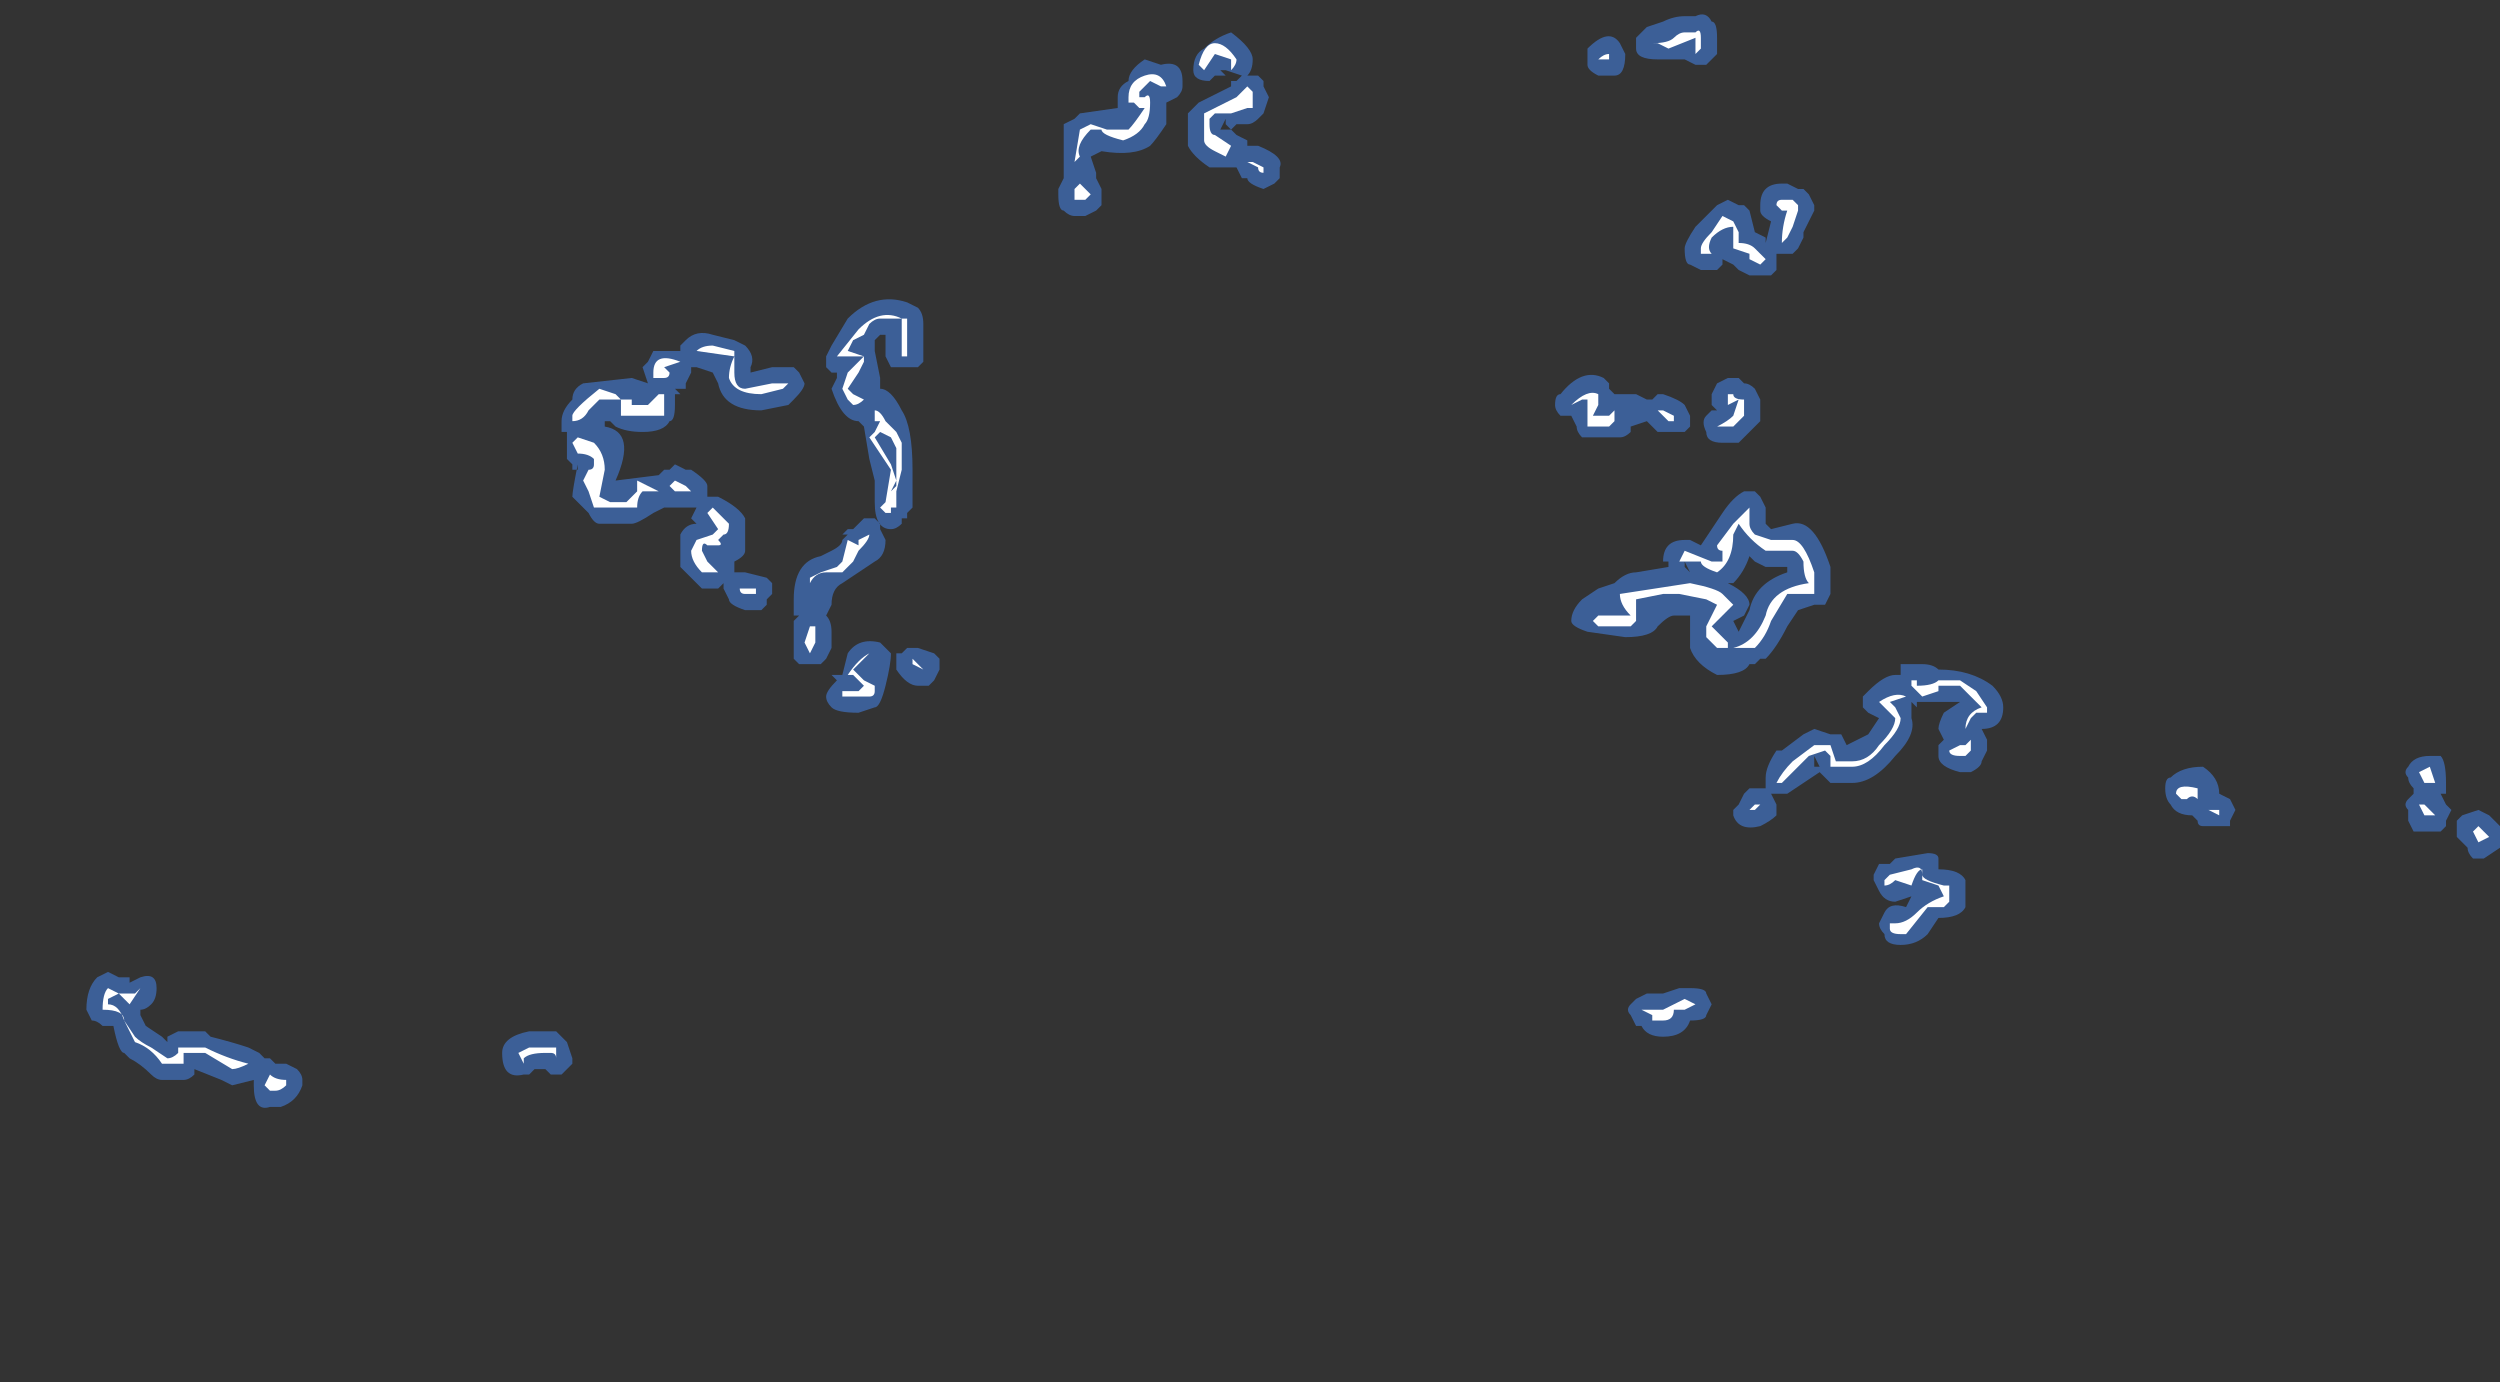 <?xml version="1.0" encoding="UTF-8" standalone="no"?>
<svg xmlns:ffdec="https://www.free-decompiler.com/flash" xmlns:xlink="http://www.w3.org/1999/xlink" ffdec:objectType="frame" height="89.6px" width="162.05px" xmlns="http://www.w3.org/2000/svg">
  <rect width="100%" height="100%" fill="#333333" stroke="none"/>
  <g transform="matrix(1.0, 0.0, 0.0, 1.0, 77.7, 91.0)">
    <use ffdec:characterId="2213" height="10.1" transform="matrix(7.0, 0.0, 0.0, 7.0, -72.1, -89.95)" width="22.35" xlink:href="#shape0"/>
  </g>
  <defs>
    <g id="shape0" transform="matrix(1.0, 0.0, 0.0, 1.0, 10.3, 12.85)">
      <path d="M5.85 -7.7 L5.85 -7.5 5.8 -7.4 5.7 -7.4 5.55 -7.35 5.45 -7.2 Q5.35 -7.0 5.25 -6.9 L5.2 -6.9 5.15 -6.85 5.1 -6.85 Q5.05 -6.75 4.8 -6.75 4.6 -6.85 4.55 -7.0 L4.55 -7.3 4.4 -7.3 Q4.35 -7.3 4.25 -7.2 4.2 -7.1 3.95 -7.1 L3.6 -7.15 Q3.45 -7.2 3.45 -7.25 3.45 -7.35 3.55 -7.45 L3.7 -7.55 3.85 -7.6 Q3.95 -7.7 4.05 -7.7 L4.35 -7.75 4.35 -7.8 4.3 -7.8 Q4.3 -8.0 4.5 -8.0 L4.55 -8.0 4.65 -7.95 4.85 -8.25 Q4.95 -8.4 5.05 -8.45 L5.15 -8.45 5.2 -8.4 5.25 -8.3 5.25 -8.15 5.3 -8.1 5.5 -8.15 Q5.7 -8.2 5.85 -7.75 L5.85 -7.7 M4.6 -12.85 Q4.7 -12.9 4.75 -12.8 4.8 -12.8 4.8 -12.65 L4.8 -12.5 4.7 -12.4 4.6 -12.4 4.5 -12.45 4.25 -12.45 Q4.05 -12.45 4.05 -12.55 L4.05 -12.65 4.15 -12.75 4.3 -12.8 Q4.4 -12.85 4.5 -12.85 L4.6 -12.85 M3.6 -12.5 L3.6 -12.55 Q3.8 -12.75 3.9 -12.6 L3.95 -12.5 Q3.95 -12.3 3.85 -12.3 L3.7 -12.3 Q3.6 -12.35 3.6 -12.4 L3.6 -12.5 M5.0 -11.1 L5.05 -11.1 5.1 -11.05 5.15 -10.85 5.25 -10.8 5.25 -10.75 5.3 -10.95 Q5.2 -11.0 5.2 -11.05 L5.2 -11.1 Q5.2 -11.3 5.4 -11.3 L5.45 -11.3 5.55 -11.25 5.6 -11.25 5.65 -11.2 5.7 -11.1 5.7 -11.05 5.6 -10.85 5.6 -10.8 5.55 -10.7 5.5 -10.65 5.35 -10.65 5.35 -10.5 5.3 -10.45 5.1 -10.45 5.0 -10.5 4.95 -10.55 4.85 -10.6 4.85 -10.55 4.8 -10.5 4.65 -10.5 4.55 -10.55 Q4.5 -10.55 4.5 -10.7 4.5 -10.75 4.6 -10.9 L4.8 -11.1 4.9 -11.15 5.0 -11.1 M0.15 -12.7 L0.15 -12.7 M0.5 -12.45 Q0.5 -12.35 0.45 -12.3 L0.55 -12.3 0.6 -12.25 0.6 -12.2 0.65 -12.1 0.6 -11.95 0.55 -11.9 Q0.5 -11.85 0.45 -11.85 L0.35 -11.85 0.3 -11.8 0.35 -11.75 0.45 -11.7 0.45 -11.65 0.55 -11.65 Q0.8 -11.55 0.75 -11.45 L0.75 -11.35 0.7 -11.3 0.6 -11.25 Q0.45 -11.3 0.45 -11.35 L0.4 -11.35 0.35 -11.45 0.1 -11.45 Q-0.05 -11.55 -0.1 -11.65 L-0.1 -11.95 0.0 -12.05 0.3 -12.2 0.3 -12.25 0.35 -12.25 0.4 -12.3 0.25 -12.35 0.2 -12.35 0.25 -12.3 0.15 -12.3 0.1 -12.25 Q-0.05 -12.25 -0.05 -12.35 -0.05 -12.5 0.05 -12.55 0.15 -12.65 0.3 -12.7 0.5 -12.55 0.5 -12.45 M0.25 -11.9 L0.2 -11.8 0.3 -11.8 0.25 -11.85 0.25 -11.9 M4.8 -9.45 L4.9 -9.5 5.0 -9.5 5.05 -9.45 Q5.1 -9.45 5.15 -9.4 L5.2 -9.3 5.2 -9.1 5.0 -8.9 4.85 -8.9 Q4.7 -8.9 4.7 -9.0 4.65 -9.1 4.7 -9.15 L4.75 -9.2 4.8 -9.2 4.75 -9.25 4.75 -9.35 4.8 -9.45 M4.55 -9.05 L4.5 -9.0 4.25 -9.0 4.15 -9.1 4.0 -9.05 4.0 -9.0 Q3.95 -8.95 3.9 -8.95 L3.55 -8.95 Q3.5 -9.0 3.5 -9.05 L3.45 -9.15 Q3.4 -9.15 3.35 -9.15 3.3 -9.2 3.3 -9.25 3.3 -9.35 3.35 -9.35 3.55 -9.6 3.75 -9.5 L3.8 -9.45 3.8 -9.4 3.85 -9.35 4.05 -9.35 4.15 -9.3 4.2 -9.3 4.25 -9.35 4.3 -9.35 Q4.45 -9.3 4.5 -9.25 L4.55 -9.15 4.55 -9.05 M4.95 -7.6 L4.95 -7.6 4.9 -7.6 4.9 -7.6 Q5.1 -7.5 5.1 -7.4 L5.05 -7.3 4.95 -7.25 5.0 -7.15 5.1 -7.35 Q5.15 -7.6 5.45 -7.7 L5.45 -7.75 5.25 -7.75 5.15 -7.8 5.1 -7.85 Q5.05 -7.7 4.95 -7.6 M4.55 -7.7 L4.5 -7.8 4.5 -7.75 4.55 -7.7 M5.7 -6.25 L5.85 -6.2 5.95 -6.2 6.0 -6.1 6.2 -6.2 6.3 -6.35 6.2 -6.4 6.15 -6.45 6.15 -6.55 6.2 -6.6 Q6.35 -6.75 6.45 -6.75 L6.5 -6.75 6.5 -6.8 Q6.5 -6.75 6.5 -6.8 L6.5 -6.85 6.7 -6.85 Q6.8 -6.85 6.85 -6.8 7.15 -6.8 7.35 -6.65 7.45 -6.55 7.45 -6.45 7.45 -6.25 7.25 -6.25 L7.3 -6.15 7.3 -6.05 7.25 -5.95 Q7.25 -5.9 7.15 -5.85 L7.05 -5.85 Q6.85 -5.9 6.85 -6.0 L6.85 -6.1 6.9 -6.15 6.85 -6.25 Q6.85 -6.3 6.9 -6.4 L7.05 -6.5 6.65 -6.5 6.65 -6.45 6.6 -6.5 6.6 -6.35 Q6.65 -6.2 6.45 -6.0 6.25 -5.75 6.05 -5.75 L5.85 -5.75 5.75 -5.85 5.45 -5.65 5.3 -5.65 5.35 -5.55 5.35 -5.45 Q5.3 -5.4 5.2 -5.35 5.0 -5.3 4.95 -5.45 L4.95 -5.5 5.0 -5.55 5.05 -5.65 5.1 -5.7 5.25 -5.7 5.25 -5.8 Q5.25 -5.9 5.35 -6.05 L5.4 -6.05 5.6 -6.2 5.7 -6.25 M5.75 -5.9 L5.75 -5.9 5.7 -6.0 5.7 -5.9 5.75 -5.9 M4.0 -3.7 L4.05 -3.75 4.15 -3.8 4.3 -3.8 4.45 -3.85 4.55 -3.85 Q4.7 -3.85 4.7 -3.8 L4.75 -3.7 4.7 -3.6 Q4.7 -3.55 4.55 -3.55 4.5 -3.4 4.3 -3.4 4.15 -3.4 4.1 -3.5 L4.05 -3.5 4.0 -3.6 Q3.95 -3.65 4.0 -3.7 M11.5 -6.0 Q11.55 -5.95 11.55 -5.75 L11.55 -5.65 11.5 -5.65 11.55 -5.55 11.6 -5.5 11.55 -5.4 11.55 -5.35 11.5 -5.3 11.25 -5.3 11.2 -5.4 11.2 -5.5 Q11.15 -5.55 11.2 -5.6 L11.25 -5.65 11.25 -5.7 Q11.2 -5.75 11.2 -5.8 11.15 -5.85 11.2 -5.9 11.25 -6.0 11.4 -6.0 L11.5 -6.0 M8.95 -5.7 Q8.95 -5.8 9.0 -5.8 9.1 -5.9 9.3 -5.9 9.45 -5.8 9.45 -5.65 L9.55 -5.6 9.6 -5.5 9.55 -5.4 9.55 -5.35 9.3 -5.35 Q9.25 -5.35 9.25 -5.4 L9.2 -5.45 Q9.05 -5.45 9.0 -5.55 8.95 -5.6 8.95 -5.7 M6.85 -5.05 L6.85 -4.95 Q7.05 -4.95 7.1 -4.85 L7.1 -4.7 Q7.1 -4.65 7.1 -4.6 7.05 -4.5 6.85 -4.5 L6.75 -4.35 Q6.65 -4.25 6.5 -4.25 6.35 -4.25 6.35 -4.35 6.3 -4.4 6.3 -4.45 L6.35 -4.55 Q6.4 -4.65 6.55 -4.6 L6.6 -4.7 6.45 -4.65 Q6.35 -4.65 6.3 -4.75 L6.25 -4.85 6.25 -4.9 6.3 -5.0 6.4 -5.0 6.45 -5.05 6.75 -5.1 Q6.85 -5.1 6.85 -5.05 M11.65 -5.4 L11.7 -5.45 11.85 -5.5 11.95 -5.45 12.05 -5.35 12.05 -5.15 11.9 -5.05 11.8 -5.05 Q11.75 -5.1 11.75 -5.15 L11.65 -5.25 11.65 -5.4 M-0.35 -12.4 Q-0.15 -12.45 -0.15 -12.25 L-0.15 -12.2 Q-0.15 -12.15 -0.2 -12.1 L-0.3 -12.05 Q-0.3 -11.9 -0.3 -11.85 -0.4 -11.7 -0.45 -11.65 -0.6 -11.55 -0.9 -11.6 L-1.0 -11.55 -0.95 -11.4 -0.95 -11.35 -0.9 -11.25 -0.9 -11.1 -0.95 -11.05 -1.05 -11.0 -1.15 -11.0 Q-1.2 -11.0 -1.25 -11.05 -1.3 -11.05 -1.3 -11.2 L-1.3 -11.25 -1.25 -11.35 -1.25 -11.6 Q-1.25 -11.8 -1.25 -11.85 L-1.15 -11.9 -1.1 -11.95 -0.75 -12.0 -0.75 -12.1 Q-0.75 -12.2 -0.65 -12.25 -0.65 -12.35 -0.5 -12.45 L-0.35 -12.4 M-3.2 -9.8 L-3.2 -9.8 M-3.25 -10.05 Q-3.0 -10.3 -2.7 -10.2 L-2.6 -10.15 Q-2.55 -10.1 -2.55 -10.0 L-2.55 -9.65 -2.6 -9.6 -2.75 -9.6 Q-2.8 -9.6 -2.85 -9.6 L-2.9 -9.7 -2.9 -9.9 -2.95 -9.9 -3.0 -9.85 -3.0 -9.75 -2.95 -9.5 -2.95 -9.4 Q-2.85 -9.4 -2.75 -9.2 -2.65 -9.05 -2.65 -8.65 -2.65 -8.45 -2.65 -8.3 L-2.7 -8.25 -2.7 -8.2 -2.75 -8.2 -2.75 -8.15 Q-2.8 -8.1 -2.85 -8.1 -3.0 -8.1 -3.0 -8.35 L-3.0 -8.55 -3.05 -8.75 -3.1 -9.05 -3.15 -9.1 Q-3.3 -9.1 -3.4 -9.4 L-3.35 -9.5 -3.35 -9.55 -3.4 -9.55 -3.45 -9.6 -3.45 -9.7 -3.4 -9.8 -3.25 -10.05 M-4.2 -9.8 Q-4.1 -9.7 -4.15 -9.6 L-4.15 -9.55 -3.95 -9.6 -3.75 -9.6 -3.7 -9.55 -3.65 -9.45 Q-3.65 -9.4 -3.75 -9.3 L-3.8 -9.25 -4.05 -9.2 Q-4.4 -9.2 -4.45 -9.45 L-4.5 -9.55 -4.65 -9.6 -4.7 -9.6 -4.7 -9.55 -4.75 -9.45 -4.75 -9.4 -4.85 -9.4 -4.8 -9.35 -4.85 -9.35 -4.85 -9.25 Q-4.85 -9.1 -4.9 -9.1 -4.95 -9.0 -5.15 -9.0 -5.3 -9.0 -5.4 -9.05 L-5.45 -9.1 -5.5 -9.1 -5.5 -9.05 Q-5.2 -9.0 -5.4 -8.55 L-5.0 -8.6 -4.95 -8.65 -4.9 -8.65 -4.85 -8.7 -4.75 -8.65 -4.7 -8.65 Q-4.55 -8.55 -4.55 -8.5 L-4.55 -8.4 -4.45 -8.4 Q-4.25 -8.3 -4.2 -8.2 L-4.2 -7.9 Q-4.2 -7.85 -4.3 -7.8 L-4.3 -7.7 -4.2 -7.7 -4.0 -7.65 -3.95 -7.6 -3.95 -7.5 -4.0 -7.45 -4.0 -7.4 -4.05 -7.35 -4.2 -7.35 Q-4.35 -7.4 -4.35 -7.45 L-4.4 -7.55 -4.4 -7.6 -4.45 -7.55 -4.6 -7.55 -4.8 -7.75 Q-4.8 -7.8 -4.8 -7.95 L-4.8 -8.05 Q-4.75 -8.15 -4.65 -8.15 L-4.7 -8.2 -4.65 -8.3 -4.95 -8.3 -5.05 -8.25 Q-5.2 -8.15 -5.25 -8.15 L-5.55 -8.15 Q-5.6 -8.15 -5.65 -8.25 L-5.8 -8.4 Q-5.8 -8.45 -5.75 -8.7 L-5.75 -8.65 -5.8 -8.65 -5.8 -8.7 -5.85 -8.75 -5.85 -9.0 -5.9 -9.0 -5.9 -9.1 Q-5.9 -9.2 -5.8 -9.3 -5.8 -9.4 -5.7 -9.45 L-5.25 -9.5 -5.1 -9.45 -5.15 -9.6 -5.1 -9.65 -5.05 -9.75 -4.8 -9.75 -4.8 -9.8 -4.75 -9.85 Q-4.65 -9.95 -4.5 -9.9 L-4.3 -9.85 -4.2 -9.8 M-3.0 -8.45 L-3.0 -8.45 M-3.2 -8.1 L-3.1 -8.2 -3.0 -8.2 -2.95 -8.15 -2.95 -8.1 -2.9 -8.0 Q-2.9 -7.85 -3.0 -7.8 L-3.3 -7.6 Q-3.4 -7.55 -3.4 -7.4 L-3.45 -7.3 Q-3.4 -7.25 -3.4 -7.15 L-3.4 -7.0 -3.45 -6.9 -3.5 -6.85 -3.7 -6.85 -3.75 -6.9 -3.75 -7.25 -3.7 -7.3 -3.75 -7.3 -3.75 -7.45 Q-3.75 -7.8 -3.5 -7.85 L-3.4 -7.9 Q-3.3 -7.95 -3.3 -8.0 L-3.25 -8.05 -3.3 -8.05 -3.25 -8.1 -3.2 -8.1 M-3.15 -7.65 L-3.15 -7.65 M-2.65 -8.95 L-2.65 -8.95 M-10.3 -3.65 Q-10.3 -3.85 -10.2 -3.95 L-10.1 -4.0 -10.0 -3.95 -9.9 -3.95 -9.9 -3.9 -9.8 -3.95 Q-9.65 -4.0 -9.65 -3.85 -9.65 -3.75 -9.7 -3.7 -9.75 -3.65 -9.8 -3.65 L-9.8 -3.6 -9.75 -3.5 -9.6 -3.4 -9.55 -3.35 -9.55 -3.4 -9.45 -3.45 -9.2 -3.45 -9.15 -3.4 Q-8.95 -3.35 -8.8 -3.3 L-8.7 -3.25 -8.65 -3.2 -8.6 -3.2 -8.55 -3.15 -8.45 -3.15 -8.35 -3.1 Q-8.3 -3.05 -8.3 -3.0 L-8.3 -2.95 Q-8.35 -2.8 -8.5 -2.75 L-8.6 -2.75 Q-8.75 -2.7 -8.75 -2.95 L-8.75 -3.0 -8.95 -2.95 -9.05 -3.0 -9.3 -3.1 -9.3 -3.05 Q-9.35 -3.0 -9.4 -3.0 L-9.6 -3.0 Q-9.65 -3.0 -9.7 -3.05 -9.8 -3.15 -9.9 -3.2 L-9.95 -3.25 Q-10.0 -3.25 -10.05 -3.5 L-10.15 -3.5 Q-10.2 -3.55 -10.25 -3.55 L-10.3 -3.65 M-5.85 -3.35 L-5.8 -3.2 -5.8 -3.15 -5.9 -3.05 -6.0 -3.05 -6.05 -3.1 -6.15 -3.1 -6.2 -3.05 -6.25 -3.05 Q-6.45 -3.0 -6.45 -3.25 -6.45 -3.4 -6.2 -3.45 L-5.95 -3.45 -5.85 -3.35 M-2.5 -6.65 L-2.6 -6.65 Q-2.7 -6.65 -2.8 -6.8 L-2.8 -6.95 -2.75 -6.95 -2.7 -7.0 -2.6 -7.0 -2.45 -6.95 -2.4 -6.9 -2.4 -6.8 -2.45 -6.7 -2.5 -6.65 M-2.9 -6.65 Q-2.95 -6.45 -3.0 -6.45 L-3.15 -6.4 Q-3.35 -6.4 -3.4 -6.45 -3.45 -6.5 -3.45 -6.55 -3.45 -6.6 -3.35 -6.7 L-3.4 -6.75 -3.3 -6.75 -3.25 -6.95 Q-3.15 -7.1 -2.95 -7.05 L-2.85 -6.95 Q-2.85 -6.85 -2.9 -6.65" fill="#437edb" fill-opacity="0.6" fill-rule="evenodd" stroke="none"/>
      <path d="M4.6 -12.7 Q4.65 -12.75 4.65 -12.65 L4.65 -12.55 4.6 -12.5 4.6 -12.65 4.35 -12.55 4.25 -12.6 4.2 -12.6 Q4.35 -12.6 4.4 -12.65 4.45 -12.7 4.5 -12.7 L4.6 -12.7 M3.8 -12.45 L3.7 -12.45 Q3.75 -12.5 3.8 -12.5 L3.8 -12.45 M4.65 -10.7 Q4.65 -10.75 4.75 -10.85 L4.85 -11.0 4.95 -10.95 5.0 -10.85 5.0 -10.75 Q5.1 -10.75 5.15 -10.7 L5.25 -10.6 5.2 -10.55 5.1 -10.6 5.1 -10.65 4.95 -10.7 Q4.95 -10.85 4.95 -10.9 4.85 -10.9 4.75 -10.8 4.7 -10.7 4.75 -10.65 L4.65 -10.65 4.65 -10.7 M5.55 -11.1 L5.55 -11.05 5.5 -10.9 5.45 -10.8 5.4 -10.75 Q5.4 -10.9 5.45 -11.05 L5.4 -11.05 5.35 -11.1 Q5.35 -11.15 5.4 -11.15 L5.5 -11.15 5.55 -11.1 M0.15 -12.6 Q0.25 -12.6 0.35 -12.45 0.35 -12.4 0.3 -12.35 L0.3 -12.45 0.15 -12.5 0.05 -12.35 0.0 -12.4 Q0.05 -12.6 0.15 -12.6 M0.45 -12.0 L0.3 -11.95 0.15 -11.95 0.1 -11.9 0.1 -11.85 Q0.1 -11.75 0.15 -11.75 L0.3 -11.65 0.25 -11.55 0.15 -11.6 Q0.05 -11.65 0.05 -11.7 L0.05 -11.95 0.35 -12.1 0.45 -12.2 0.5 -12.15 0.5 -12.0 0.45 -12.0 M0.5 -11.5 L0.6 -11.45 0.6 -11.4 Q0.55 -11.4 0.55 -11.45 L0.45 -11.5 0.5 -11.5 M5.05 -9.3 Q5.05 -9.2 5.05 -9.15 L4.95 -9.05 4.9 -9.05 Q4.85 -9.05 4.8 -9.05 4.9 -9.1 4.95 -9.15 L5.0 -9.3 4.9 -9.25 4.9 -9.35 4.95 -9.35 Q4.95 -9.3 5.05 -9.3 M4.4 -9.1 L4.35 -9.1 4.25 -9.2 4.3 -9.2 4.4 -9.15 4.4 -9.1 M3.45 -9.25 Q3.6 -9.4 3.7 -9.35 L3.7 -9.25 3.65 -9.15 3.8 -9.15 3.85 -9.2 3.85 -9.1 3.8 -9.05 3.6 -9.05 Q3.6 -9.2 3.6 -9.3 L3.55 -9.3 3.45 -9.25 M3.95 -7.3 L4.0 -7.3 Q3.9 -7.4 3.9 -7.5 L4.55 -7.6 Q4.8 -7.55 4.85 -7.5 L4.95 -7.4 4.75 -7.2 4.9 -7.05 4.9 -7.0 Q4.95 -7.0 4.9 -7.0 L4.8 -7.0 Q4.75 -7.05 4.7 -7.1 L4.7 -7.2 4.8 -7.4 4.7 -7.45 4.45 -7.5 4.3 -7.5 4.05 -7.45 4.05 -7.25 4.0 -7.2 3.7 -7.2 3.65 -7.25 3.7 -7.3 3.95 -7.3 M5.1 -8.15 Q5.1 -8.1 5.15 -8.05 L5.3 -8.0 5.5 -8.0 Q5.6 -8.0 5.7 -7.7 L5.7 -7.5 5.45 -7.5 5.3 -7.25 Q5.25 -7.1 5.15 -7.0 L4.95 -7.0 Q5.15 -7.05 5.25 -7.3 5.3 -7.55 5.65 -7.6 5.6 -7.65 5.6 -7.8 5.55 -7.9 5.5 -7.9 L5.25 -7.9 Q5.1 -8.0 5.0 -8.15 L4.95 -8.05 Q4.95 -7.8 4.8 -7.7 4.65 -7.75 4.65 -7.8 L4.45 -7.8 4.5 -7.9 4.75 -7.8 4.85 -7.8 4.85 -7.9 Q4.8 -7.9 4.8 -7.95 L4.95 -8.15 Q5.05 -8.25 5.1 -8.3 L5.1 -8.15 M5.1 -5.5 L5.15 -5.55 5.2 -5.55 5.15 -5.5 5.1 -5.5 M5.35 -5.75 Q5.4 -5.85 5.5 -5.95 L5.7 -6.1 5.85 -6.1 5.9 -5.95 6.05 -5.95 Q6.2 -5.95 6.3 -6.1 6.45 -6.25 6.45 -6.35 L6.3 -6.5 Q6.45 -6.6 6.55 -6.55 L6.4 -6.5 6.45 -6.45 6.5 -6.35 Q6.5 -6.25 6.35 -6.1 6.2 -5.9 6.05 -5.9 L5.85 -5.9 5.85 -6.0 5.8 -6.05 5.65 -6.0 Q5.5 -5.85 5.4 -5.75 L5.35 -5.75 M4.3 -3.65 L4.5 -3.75 4.6 -3.7 4.5 -3.65 4.4 -3.65 Q4.4 -3.55 4.3 -3.55 4.25 -3.55 4.2 -3.55 L4.2 -3.6 4.1 -3.65 4.3 -3.65 M11.4 -5.9 L11.45 -5.75 11.35 -5.75 11.3 -5.85 11.4 -5.9 M11.35 -5.55 L11.45 -5.45 11.35 -5.45 11.3 -5.55 11.35 -5.55 M9.1 -5.6 L9.05 -5.65 Q9.05 -5.75 9.25 -5.7 L9.25 -5.6 Q9.2 -5.65 9.15 -5.6 L9.1 -5.6 M9.35 -5.5 L9.45 -5.5 9.45 -5.45 9.35 -5.5 M7.3 -6.4 L7.2 -6.4 7.15 -6.35 7.1 -6.25 Q7.1 -6.4 7.25 -6.45 L7.05 -6.65 6.85 -6.65 6.85 -6.6 6.7 -6.55 6.6 -6.65 6.6 -6.7 6.65 -6.7 6.65 -6.65 Q6.8 -6.65 6.85 -6.7 L7.05 -6.7 7.2 -6.6 7.3 -6.45 7.3 -6.4 M7.15 -6.05 L7.1 -6.0 7.05 -6.0 Q6.95 -6.0 6.95 -6.05 L7.05 -6.1 7.1 -6.1 7.15 -6.15 7.15 -6.05 M6.7 -4.9 Q6.7 -4.85 6.9 -4.8 L6.95 -4.8 6.95 -4.65 6.9 -4.6 6.75 -4.6 6.55 -4.35 6.5 -4.35 Q6.4 -4.35 6.4 -4.4 L6.4 -4.45 6.45 -4.45 Q6.55 -4.45 6.65 -4.55 6.75 -4.65 6.9 -4.7 L6.85 -4.8 6.7 -4.85 6.7 -4.95 Q6.65 -4.95 6.6 -4.8 L6.45 -4.85 Q6.4 -4.8 6.35 -4.8 L6.35 -4.85 6.4 -4.9 6.6 -4.95 Q6.7 -5.0 6.7 -4.9 M11.95 -5.25 L11.85 -5.2 11.8 -5.3 11.85 -5.35 11.95 -5.25 M-0.35 -12.2 L-0.45 -12.25 -0.55 -12.15 -0.55 -12.1 -0.5 -12.1 Q-0.45 -12.15 -0.45 -12.05 -0.45 -11.9 -0.5 -11.85 -0.55 -11.75 -0.7 -11.7 -0.9 -11.75 -0.9 -11.8 L-1.0 -11.8 Q-1.15 -11.65 -1.1 -11.55 L-1.15 -11.5 -1.1 -11.8 -1.0 -11.85 -0.85 -11.8 -0.65 -11.8 Q-0.6 -11.85 -0.5 -12.0 L-0.55 -12.0 -0.6 -12.05 -0.65 -12.05 -0.65 -12.1 Q-0.65 -12.25 -0.5 -12.3 -0.35 -12.35 -0.3 -12.2 L-0.35 -12.2 M-1.0 -11.2 L-1.05 -11.15 -1.15 -11.15 -1.15 -11.25 -1.1 -11.3 -1.0 -11.2 M-3.25 -9.75 L-3.1 -9.7 Q-3.1 -9.75 -3.1 -9.65 L-3.15 -9.55 -3.25 -9.4 -3.2 -9.35 -3.1 -9.3 Q-3.15 -9.25 -3.2 -9.25 L-3.25 -9.3 -3.3 -9.4 -3.25 -9.55 -3.1 -9.7 -3.35 -9.7 -3.15 -9.95 Q-2.95 -10.15 -2.75 -10.05 L-2.7 -10.05 -2.7 -9.7 -2.75 -9.7 -2.75 -10.05 -2.95 -10.05 Q-3.0 -10.05 -3.05 -10.0 L-3.1 -9.9 -3.2 -9.85 -3.25 -9.75 M-3.8 -9.45 L-3.85 -9.4 -4.05 -9.35 Q-4.3 -9.35 -4.35 -9.5 -4.35 -9.6 -4.3 -9.7 L-4.65 -9.75 Q-4.6 -9.8 -4.5 -9.8 L-4.3 -9.75 -4.3 -9.55 Q-4.3 -9.4 -4.2 -9.4 L-3.95 -9.45 -3.8 -9.45 M-3.0 -9.0 L-2.95 -9.1 -3.0 -9.1 -3.0 -9.2 Q-3.0 -9.3 -3.0 -9.2 -2.95 -9.2 -2.9 -9.1 L-2.8 -9.0 -2.75 -8.9 -2.75 -8.65 -2.8 -8.45 -2.8 -8.3 -2.85 -8.3 -2.85 -8.25 -2.9 -8.25 -2.95 -8.3 -2.9 -8.35 -2.85 -8.65 -3.05 -8.95 -3.0 -9.0 M-3.0 -8.95 L-2.85 -8.7 -2.8 -8.55 -2.85 -8.45 -2.8 -8.5 -2.8 -8.85 -2.85 -8.95 -2.95 -9.0 -3.0 -8.95 M-5.05 -9.55 Q-5.05 -9.75 -4.8 -9.65 L-4.95 -9.6 -4.9 -9.55 Q-4.9 -9.5 -4.95 -9.5 L-5.05 -9.5 -5.05 -9.55 M-5.35 -9.3 L-5.25 -9.3 -5.25 -9.25 -5.1 -9.25 -5.0 -9.35 -4.95 -9.35 -4.95 -9.15 -5.35 -9.15 -5.35 -9.3 -5.55 -9.3 -5.65 -9.2 Q-5.7 -9.1 -5.8 -9.1 L-5.8 -9.15 Q-5.8 -9.2 -5.55 -9.4 L-5.4 -9.35 -5.35 -9.3 M-5.6 -8.9 Q-5.5 -8.8 -5.5 -8.65 L-5.55 -8.4 -5.45 -8.35 -5.3 -8.35 -5.2 -8.45 -5.2 -8.55 -5.0 -8.45 -5.15 -8.45 Q-5.2 -8.4 -5.2 -8.3 L-5.6 -8.3 -5.65 -8.45 -5.7 -8.55 -5.65 -8.65 Q-5.6 -8.65 -5.6 -8.7 L-5.6 -8.75 Q-5.65 -8.8 -5.75 -8.8 L-5.8 -8.9 -5.75 -8.95 -5.6 -8.9 M-4.7 -8.45 L-4.85 -8.45 -4.9 -8.5 -4.85 -8.55 -4.75 -8.5 -4.7 -8.45 M-4.4 -8.2 L-4.35 -8.15 Q-4.35 -8.05 -4.4 -8.05 L-4.45 -8.0 Q-4.4 -7.95 -4.45 -7.95 L-4.55 -7.95 Q-4.6 -8.0 -4.6 -7.9 L-4.55 -7.8 -4.45 -7.7 -4.6 -7.7 Q-4.7 -7.8 -4.7 -7.9 L-4.65 -8.0 -4.5 -8.05 -4.45 -8.1 -4.55 -8.25 -4.5 -8.3 -4.4 -8.2 M-3.15 -7.95 L-3.15 -8.0 -3.05 -8.05 Q-3.05 -8.0 -3.15 -7.9 L-3.2 -7.8 -3.3 -7.7 -3.45 -7.7 Q-3.55 -7.7 -3.6 -7.6 L-3.6 -7.65 -3.5 -7.7 -3.35 -7.75 -3.3 -7.8 -3.25 -8.0 -3.15 -7.95 M-4.1 -7.55 L-4.1 -7.5 -4.2 -7.5 Q-4.25 -7.5 -4.25 -7.55 L-4.1 -7.55 M-3.55 -7.2 L-3.55 -7.05 -3.6 -6.95 -3.65 -7.05 -3.6 -7.2 -3.55 -7.2 M-9.8 -3.85 L-9.9 -3.7 -10.0 -3.8 -9.85 -3.8 -9.8 -3.85 M-10.1 -3.75 L-10.1 -3.7 Q-10.0 -3.7 -9.95 -3.55 L-9.85 -3.4 Q-9.8 -3.35 -9.7 -3.3 L-9.55 -3.2 Q-9.5 -3.2 -9.45 -3.25 L-9.45 -3.3 -9.2 -3.3 Q-9.0 -3.2 -8.8 -3.15 -8.9 -3.1 -8.95 -3.1 L-9.2 -3.25 -9.4 -3.25 -9.4 -3.15 -9.6 -3.15 Q-9.7 -3.3 -9.85 -3.35 L-9.95 -3.55 Q-9.95 -3.65 -10.15 -3.65 -10.15 -3.8 -10.1 -3.85 L-10.0 -3.8 -10.1 -3.75 M-5.95 -3.2 Q-5.95 -3.25 -6.0 -3.25 L-6.05 -3.25 Q-6.2 -3.25 -6.25 -3.2 L-6.25 -3.15 -6.3 -3.25 -6.2 -3.3 -5.95 -3.3 -5.95 -3.2 M-8.45 -3.0 L-8.45 -2.95 Q-8.5 -2.9 -8.55 -2.9 L-8.6 -2.9 -8.65 -2.95 -8.6 -3.05 Q-8.55 -3.0 -8.45 -3.0 M-2.55 -6.8 L-2.65 -6.85 -2.65 -6.9 -2.55 -6.8 M-3.2 -6.75 L-3.25 -6.75 Q-3.15 -6.9 -3.05 -6.95 L-3.2 -6.8 -3.1 -6.7 -3.0 -6.65 -3.0 -6.6 Q-3.0 -6.55 -3.05 -6.55 L-3.3 -6.55 -3.3 -6.6 -3.15 -6.6 -3.1 -6.65 -3.2 -6.75 M-3.1 -6.6 L-3.1 -6.6" fill="#ffffff" fill-rule="evenodd" stroke="none"/>
    </g>
  </defs>
</svg>
